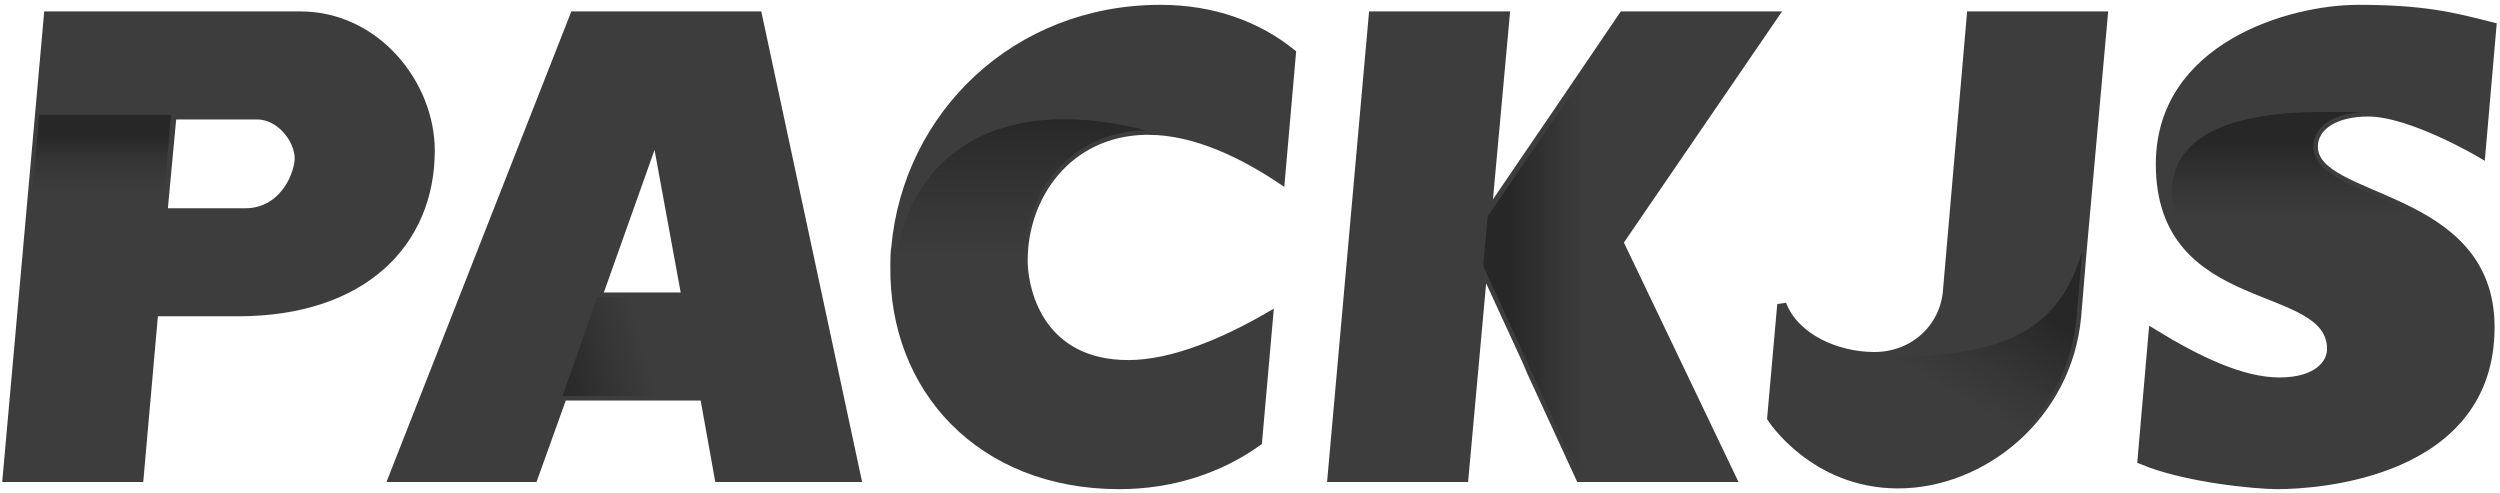 <?xml version="1.0" encoding="UTF-8"?>
<svg width="456px" height="90px" viewBox="0 0 456 90" version="1.1" xmlns="http://www.w3.org/2000/svg" xmlns:xlink="http://www.w3.org/1999/xlink">
    <title>a</title>
    <defs>
        <linearGradient x1="50%" y1="2.52525253e-05%" x2="50%" y2="100%" id="linearGradient-1">
            <stop stop-color="#000000" stop-opacity="0.8" offset="6.138%"></stop>
            <stop stop-color="#000000" stop-opacity="0.302" offset="12.12%"></stop>
            <stop stop-color="#000000" stop-opacity="0" offset="21.25%"></stop>
        </linearGradient>
        <linearGradient x1="-50.22%" y1="70.999%" x2="122.806%" y2="38.696%" id="linearGradient-2">
            <stop stop-color="#000000" stop-opacity="0.8" offset="23.04%"></stop>
            <stop stop-color="#000000" stop-opacity="0" offset="62.13%"></stop>
        </linearGradient>
        <linearGradient x1="50%" y1="1.967%" x2="50%" y2="97.603%" id="linearGradient-3">
            <stop stop-color="#000000" stop-opacity="0.8" offset="14.17%"></stop>
            <stop stop-color="#000000" stop-opacity="0.42" offset="47.69%"></stop>
            <stop stop-color="#000000" stop-opacity="0" offset="98.02%"></stop>
        </linearGradient>
        <linearGradient x1="-0.236%" y1="50%" x2="99.763%" y2="50%" id="linearGradient-4">
            <stop stop-color="#000000" stop-opacity="0.8" offset="9.073%"></stop>
            <stop stop-color="#000000" stop-opacity="0" offset="34.94%"></stop>
        </linearGradient>
        <linearGradient x1="76.37%" y1="-8.944%" x2="19.97%" y2="100.312%" id="linearGradient-5">
            <stop stop-color="#000000" stop-opacity="0.8" offset="24.05%"></stop>
            <stop stop-color="#000000" stop-opacity="0.292" offset="48.02%"></stop>
            <stop stop-color="#000000" stop-opacity="0" offset="65.22%"></stop>
        </linearGradient>
        <linearGradient x1="50%" y1="-6.75675677e-05%" x2="50%" y2="100.336%" id="linearGradient-6">
            <stop stop-color="#000000" stop-opacity="0.8" offset="22.28%"></stop>
            <stop stop-color="#000000" stop-opacity="0.292" offset="54.04%"></stop>
            <stop stop-color="#000000" stop-opacity="0" offset="76.84%"></stop>
        </linearGradient>
    </defs>
    <g id="页面-1" stroke="none" stroke-width="1" fill="none" fill-rule="evenodd">
        <g id="a" transform="translate(1.315, 1.714)" fill-rule="nonzero">
            <g id="path118931" transform="translate(0, 1.202)">
                <path d="M53.44,0 L31.563,0 L24.215,0 L7.515,0 L9.49285095e-14,84.168 L24.048,84.168 L26.72,53.941 L42.084,53.941 C64.963,53.941 77.154,41.249 77.154,24.549 C77.154,12.525 67.301,0 53.44,0 Z M43.42,35.905 L28.39,35.905 L30.06,18.036 L45.591,18.036 C49.766,18.036 53.273,22.378 53.273,26.052 C53.106,29.559 50.1,35.905 43.42,35.905 Z" id="形状" stroke="#3D3D3D" stroke-width="1.67" fill="#3D3D3D"></path>
                <polygon id="路径" fill="url(#linearGradient-1)" opacity="0.45" points="5.845 18.036 29.893 18.036 24.048 84.168 1.89857019e-13 84.168"></polygon>
            </g>
            <g id="path118933" transform="translate(70.402, 1.202)">
                <path d="M55.444,0 L43.921,0 L33.066,0 L0,84.168 L25.551,84.168 L30.895,69.305 L56.78,69.305 L59.452,84.168 L84.502,84.168 L66.466,0 C66.466,0 55.444,0 55.444,0 Z M37.241,51.269 L47.929,21.209 L53.44,51.269 L37.241,51.269 Z" id="形状" stroke="#3D3D3D" stroke-width="1.67" fill="#3D3D3D"></path>
                <polygon id="路径" fill="url(#linearGradient-2)" opacity="0.45" points="56.78 69.305 30.895 69.305 37.241 51.269 53.44 51.269"></polygon>
            </g>
            <g id="path118935" transform="translate(161.917, 0)">
                <path d="M48.435,0 C57.954,0 66.137,3.006 72.316,8.016 L70.312,30.895 C63.799,26.553 54.948,22.044 46.264,22.044 C46.097,22.044 45.763,22.044 45.596,22.044 C31.401,22.378 23.385,34.068 23.385,45.758 C23.385,45.925 23.385,46.092 23.385,46.259 C23.552,52.104 26.892,64.796 42.59,64.796 C50.94,64.796 60.626,60.454 68.141,56.112 L66.137,78.824 C59.123,83.834 50.439,86.673 40.92,86.673 C15.703,86.673 -0.329,69.138 0.005,46.76 L0.005,46.593 C0.005,45.591 0.005,44.422 0.172,43.42 C2.343,19.372 22.049,0 48.435,0 Z" id="路径" stroke="#3D3D3D" stroke-width="1.67" fill="#3D3D3D"></path>
                <path d="M23.552,45.591 C23.552,45.758 23.552,45.925 23.552,46.092 L0.172,46.593 L0.172,46.593 L0.172,46.426 L0.172,46.426 C1.842,29.225 16.037,14.529 45.763,22.044 L45.763,22.044 C31.401,22.378 23.552,34.068 23.552,45.591 Z" id="路径" fill="url(#linearGradient-3)" opacity="0.45"></path>
            </g>
            <g id="path118937" transform="translate(241.654, 1.202)">
                <path d="M80.494,0 L52.271,41.249 L72.812,84.168 L45.257,84.168 L36.406,64.963 L35.404,62.625 L27.555,45.591 L24.048,84.168 L0,84.168 L7.515,0 L31.563,0 L28.223,36.573 L41.082,17.702 L53.106,0 C53.106,0 80.494,0 80.494,0 Z" id="路径" stroke="#3D3D3D" stroke-width="1.67" fill="#3D3D3D"></path>
                <polygon id="路径" fill="url(#linearGradient-4)" opacity="0.45" points="52.438 41.249 72.979 84.168 45.257 84.168 36.406 64.963 35.404 62.625 27.555 45.591 28.39 36.573 41.249 17.702 53.273 2.37321274e-14 80.661 2.37321274e-14"></polygon>
            </g>
            <g id="path118939" transform="translate(321.85, 1.202)">
                <path d="M36.406,0 L60.454,0 L56.613,42.752 L56.613,42.752 L55.611,54.776 C53.941,72.979 38.41,85.337 23.046,85.337 C7.682,85.337 0,73.313 0,73.313 L1.837,52.605 C4.175,58.784 11.857,62.124 18.704,62.124 C26.052,62.124 31.563,56.78 32.064,50.1 L36.406,0 Z" id="路径" stroke="#3D3D3D" stroke-width="1.67" fill="#3D3D3D"></path>
                <path d="M56.613,42.919 L55.611,54.943 C53.941,73.146 38.41,85.504 23.046,85.504 L18.537,62.291 C40.748,62.291 52.104,58.617 56.613,42.919 Z" id="路径" fill="url(#linearGradient-5)" opacity="0.45"></path>
            </g>
            <g id="path118941" transform="translate(389.402, 0)">
                <path d="M31.229,25.05 C31.229,35.404 63.46,33.233 63.46,57.949 C63.46,84.669 31.897,86.673 24.716,86.673 C20.875,86.673 8.016,85.504 0,82.164 L2.004,59.118 C10.187,64.128 18.203,67.969 25.05,67.969 C32.064,67.969 34.569,64.629 34.569,61.957 C34.569,48.931 3.34,55.277 3.34,28.223 C3.34,6.847 27.054,0 39.412,0 C51.269,0 56.613,1.336 63.794,3.173 L61.79,26.219 C61.79,26.219 49.098,18.704 41.249,18.704 C35.237,18.704 31.229,21.209 31.229,25.05 Z" id="路径" stroke="#3D3D3D" stroke-width="1.67" fill="#3D3D3D"></path>
                <path d="M58.116,43.42 L8.517,43.42 C8.517,43.42 -7.348,18.704 33.066,18.704 L41.249,18.704 C35.237,18.704 31.229,21.209 31.229,25.05 C31.229,32.732 48.931,33.567 58.116,43.42 Z" id="路径" fill="url(#linearGradient-6)" opacity="0.45"></path>
            </g>
        </g>
    </g>
</svg>
